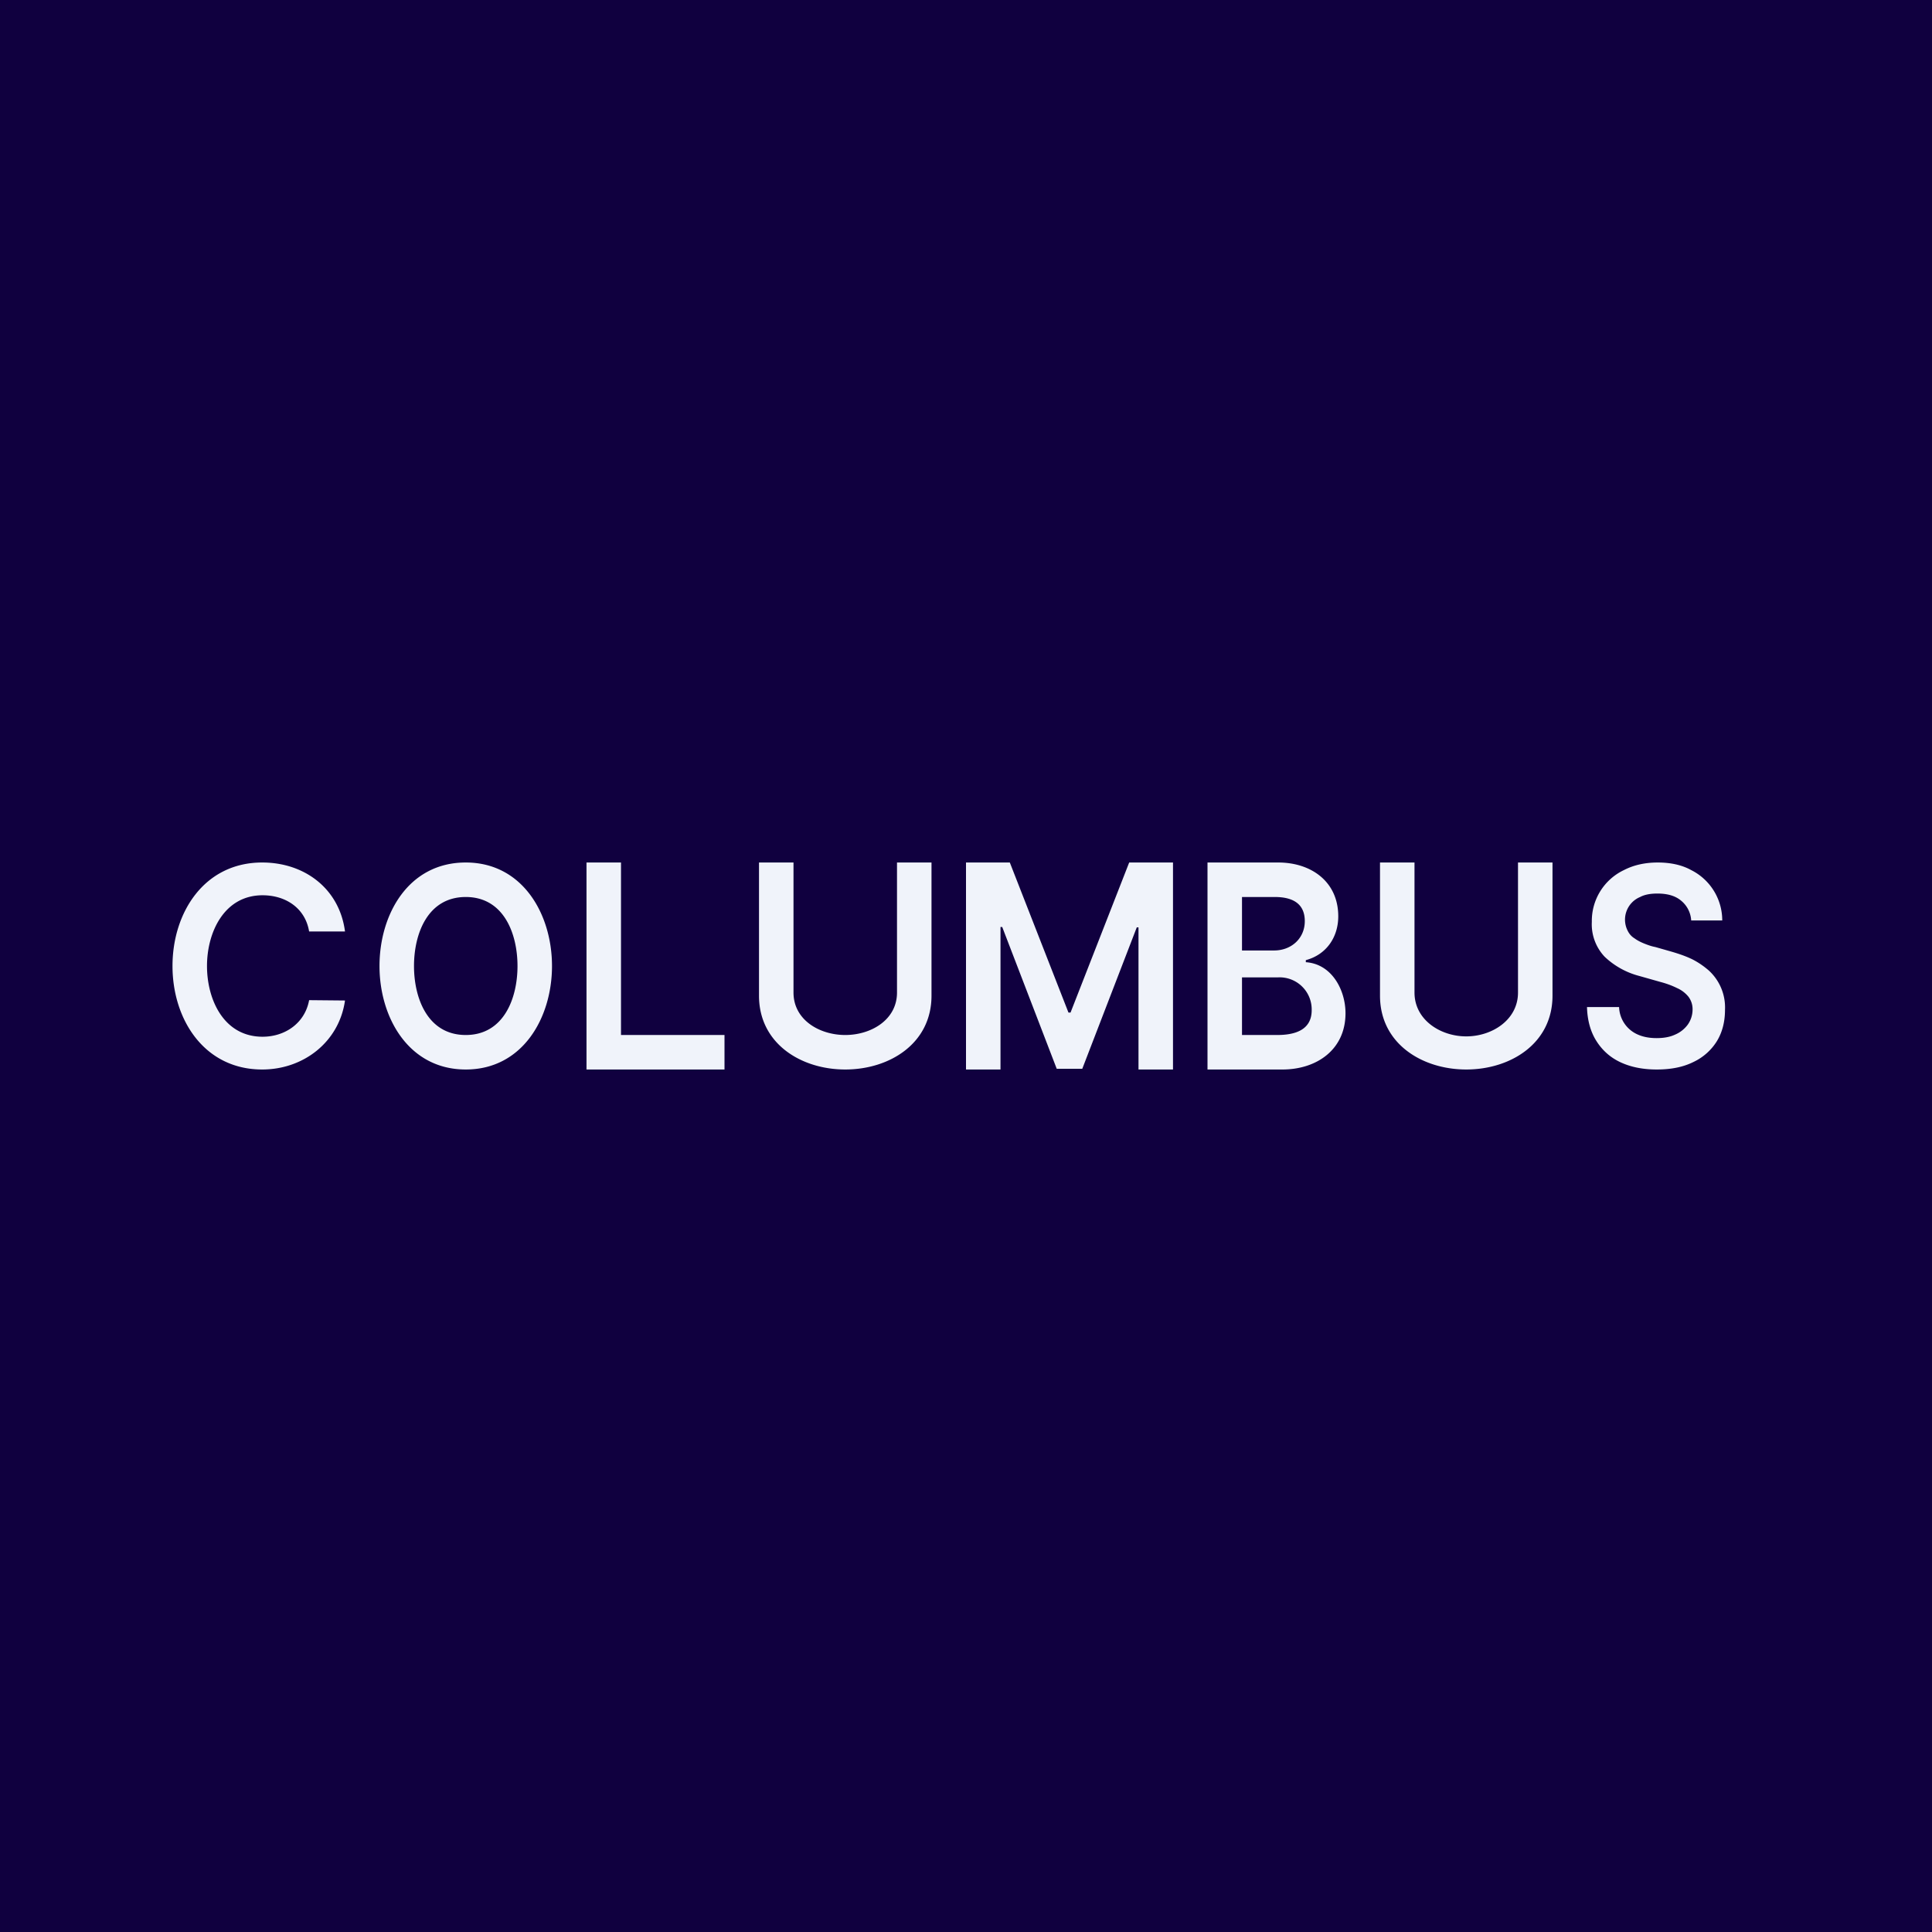 <!-- by TradeStack --><svg width="56" height="56" viewBox="0 0 56 56" xmlns="http://www.w3.org/2000/svg"><path fill="#10003F" d="M0 0h56v56H0z"/><path d="M49.02 26.68a.8.8 0 0 0-.3-.58c-.17-.14-.4-.2-.68-.2-.2 0-.37.03-.5.1a.71.71 0 0 0-.36.98c.04.08.1.16.2.22.08.06.18.11.28.15.1.04.21.08.32.1l.49.14c.2.06.38.12.57.21.18.09.34.2.49.33a1.45 1.45 0 0 1 .47 1.14c0 .35-.08.65-.23.9a1.6 1.6 0 0 1-.68.61c-.3.15-.65.22-1.07.22-.4 0-.75-.07-1.05-.21-.3-.14-.53-.35-.7-.62-.17-.27-.26-.6-.27-.98h.93a.9.9 0 0 0 .55.8c.16.07.34.1.54.1s.38-.03.53-.1a.88.88 0 0 0 .37-.29.76.76 0 0 0 .14-.43.6.6 0 0 0-.12-.38.88.88 0 0 0-.33-.25c-.14-.07-.3-.13-.49-.18l-.6-.17a2.3 2.3 0 0 1-1.01-.56 1.37 1.37 0 0 1-.37-1.01 1.63 1.63 0 0 1 .93-1.5c.29-.15.62-.22.98-.22.37 0 .7.07.97.22a1.63 1.63 0 0 1 .9 1.46h-.9ZM44 25h1v3.86c0 1.39-1.22 2.14-2.5 2.14s-2.5-.75-2.5-2.14V25h1v3.77c0 .79.75 1.27 1.5 1.27s1.5-.48 1.5-1.27V25ZM35 31v-6h2.05c.95 0 1.74.55 1.74 1.56 0 .6-.34 1.11-.94 1.27v.06c.75.05 1.15.8 1.15 1.48 0 1.05-.83 1.63-1.83 1.63H35Zm1-1h1.02c.51 0 1-.14 1-.72a.93.93 0 0 0-.98-.95H36V30Zm0-2.45h.93c.5 0 .89-.35.89-.85 0-.47-.3-.7-.87-.7H36v1.55ZM28 25h1.27l1.7 4.35h.06l1.7-4.35H34v6h-1v-4.12h-.05l-1.58 4.1h-.74l-1.58-4.11H29V31h-1v-6ZM26 25h1v3.86c0 1.39-1.22 2.14-2.5 2.14s-2.5-.75-2.5-2.14V25h1v3.77c0 .79.75 1.23 1.5 1.23s1.5-.44 1.5-1.23V25ZM17 31v-6h1v5h3v1h-4ZM16 28c0 1.5-.85 3-2.5 3S11 29.5 11 28s.84-3 2.5-3c1.65 0 2.5 1.5 2.5 3Zm-1 0c0-.94-.4-2-1.5-2S12 27.06 12 28s.4 2 1.5 2 1.5-1.06 1.5-2ZM10 27H8.96c-.11-.67-.67-1.05-1.35-1.05C6.5 25.95 6 27.02 6 28c0 .98.49 2.05 1.61 2.05.66 0 1.23-.4 1.35-1.06L10 29c-.17 1.2-1.2 2-2.4 2C5.92 31 5 29.55 5 28s.92-3 2.6-3c1.23 0 2.24.76 2.4 2Z" fill="#F0F3FA"/></svg>